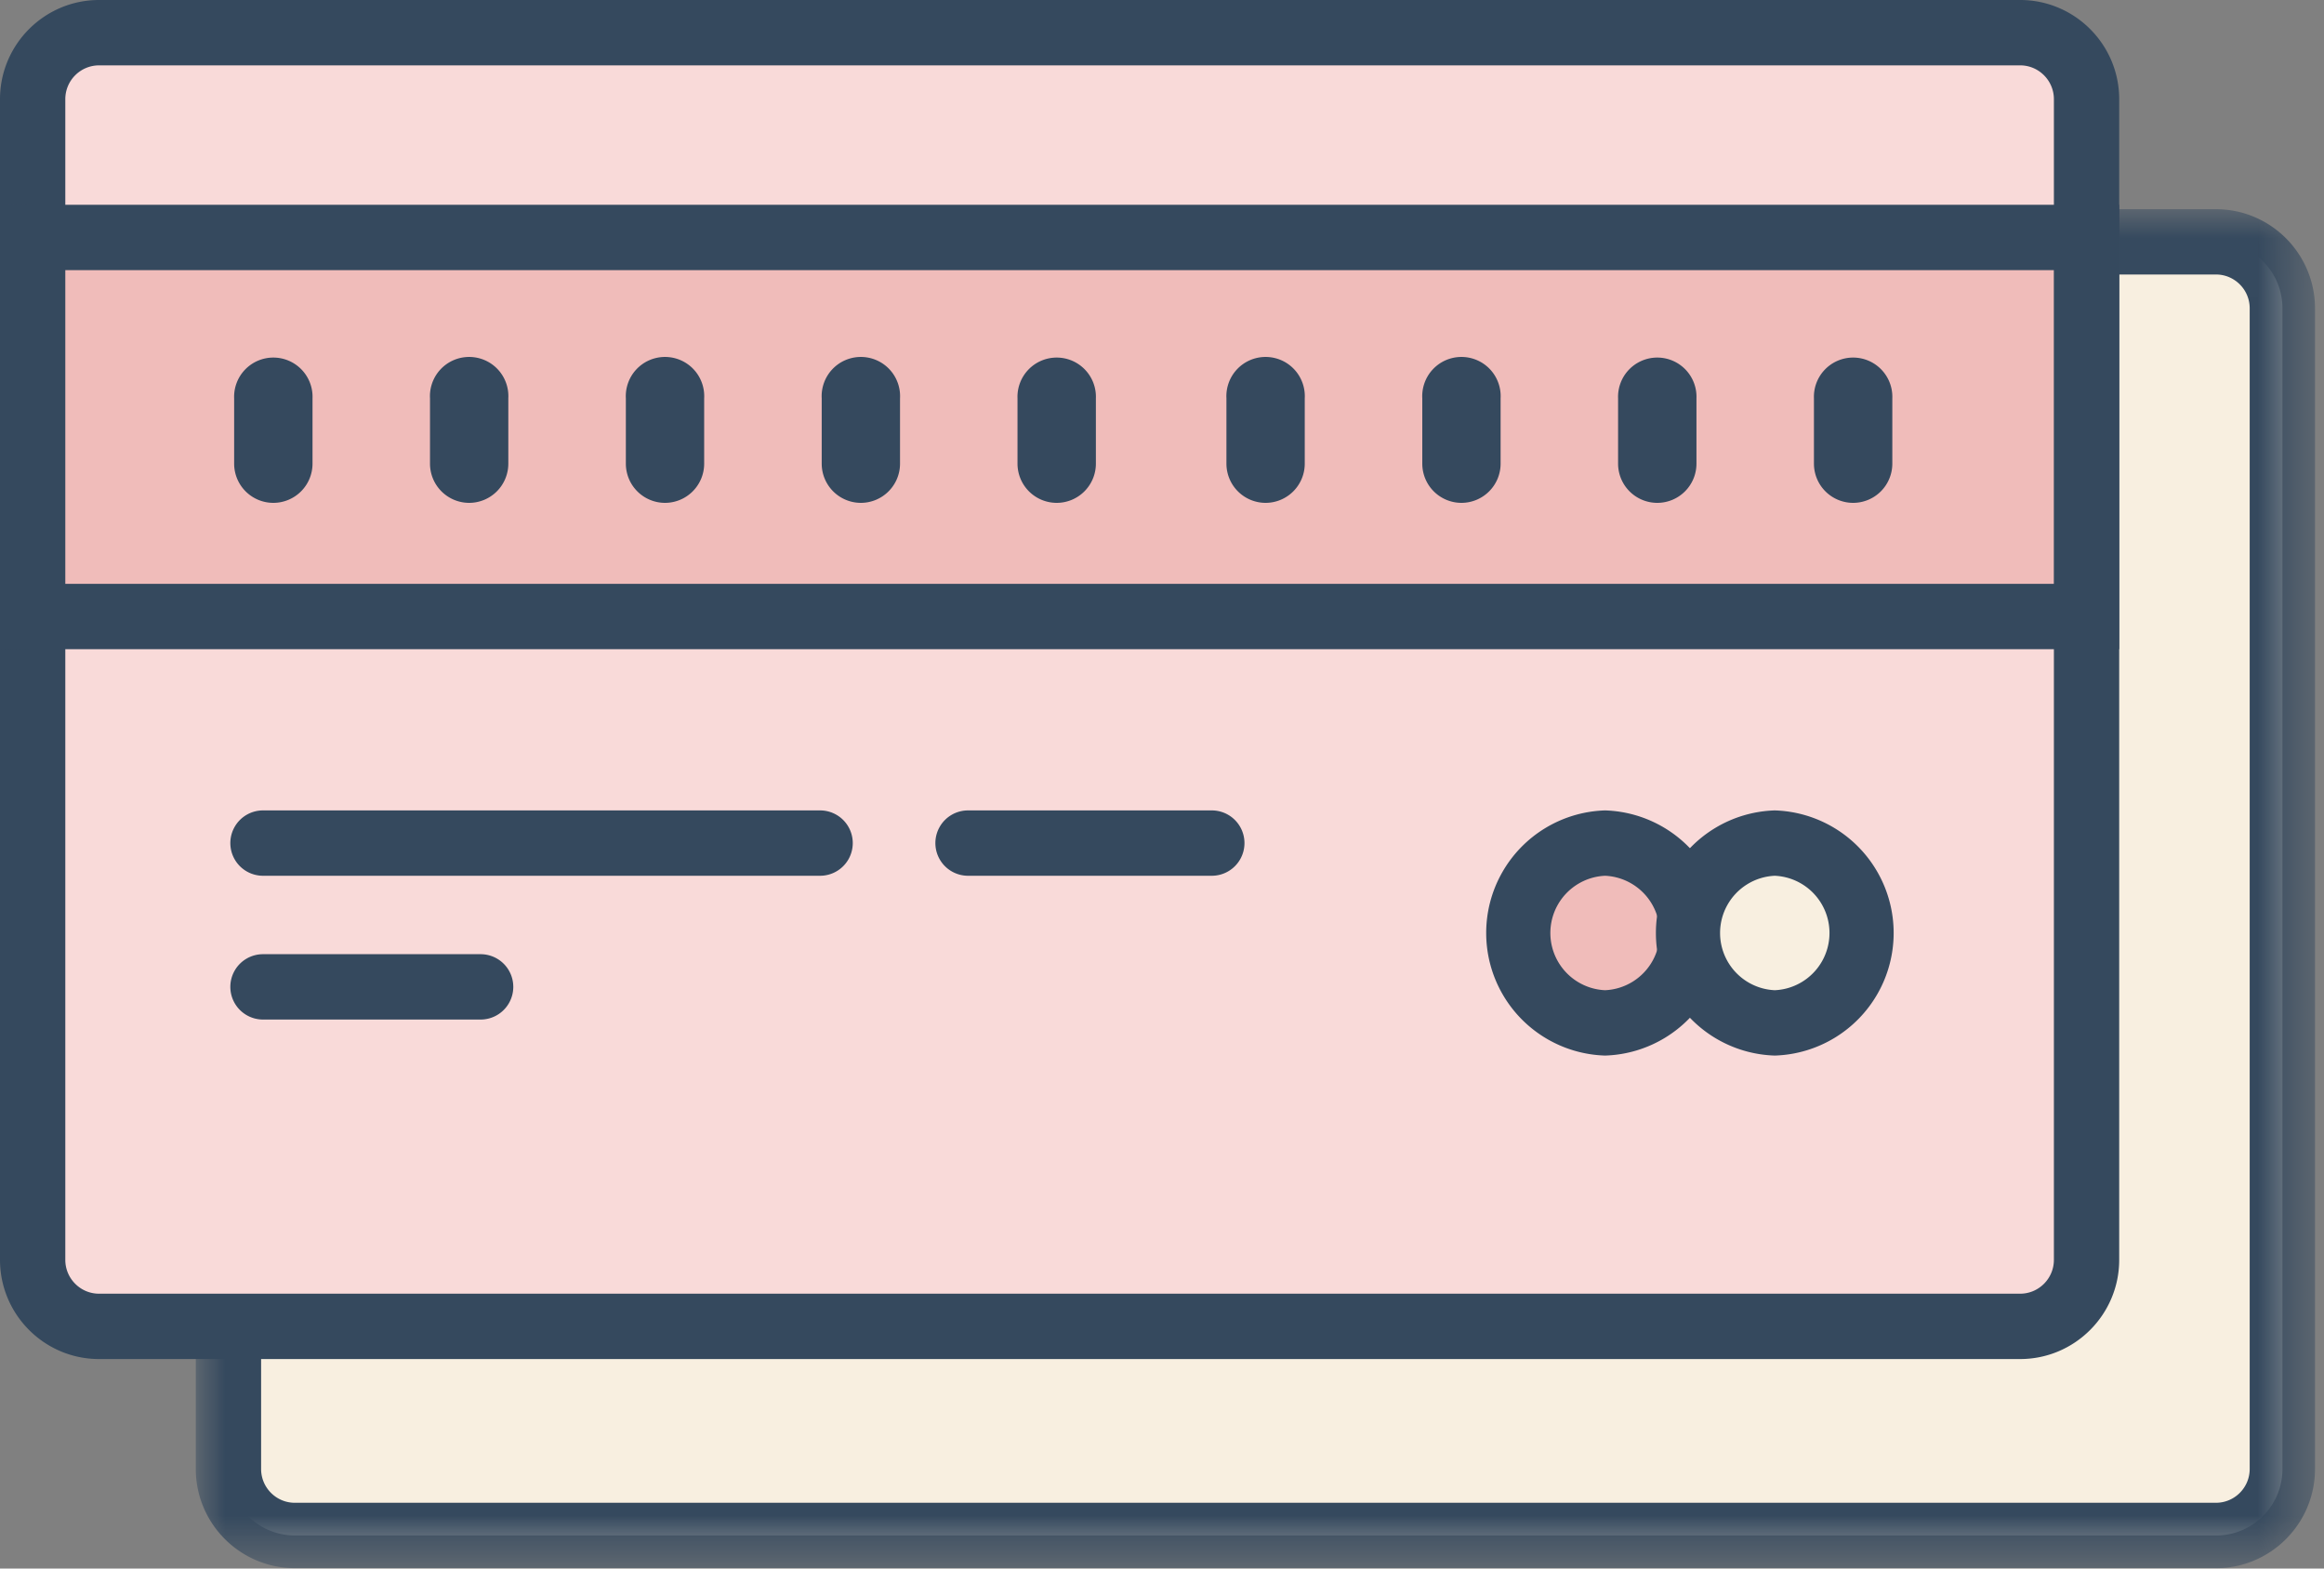 <svg xmlns="http://www.w3.org/2000/svg" xmlns:xlink="http://www.w3.org/1999/xlink" width="40" height="27"><rect width="100%" height="100%" fill="#808080" stroke="none"/><defs><path id="a" d="M0 23.4h36.475V.007H0z"/><path id="c" d="M0 26.993h39.845V0H0z"/></defs><g fill="none" fill-rule="evenodd"><path fill="#F8EFE0" d="M38.14 26.431H5.076a1.144 1.144 0 0 1-1.143-1.145V5.307c0-.632.512-1.145 1.143-1.145h33.066c.631 0 1.143.513 1.143 1.145v19.98c0 .632-.512 1.144-1.143 1.144z"/><g transform="translate(3.37 3.593)"><mask id="b" fill="#fff"><use xlink:href="#a"/></mask><path fill="#35495E" d="M1.705 1.132a.582.582 0 0 0-.581.582v19.979c0 .321.26.582.58.582H34.77c.32 0 .581-.26.581-.582V1.713c0-.32-.26-.581-.581-.581H1.705zM34.77 23.4H1.705C.765 23.4 0 22.634 0 21.693V1.713C0 .774.765.008 1.705.008H34.77c.94 0 1.705.765 1.705 1.707v19.979c0 .941-.765 1.707-1.705 1.707z" mask="url(#b)"/></g><path fill="#F9DAD9" d="M34.77 22.831H1.705a1.144 1.144 0 0 1-1.143-1.145V1.707c0-.632.512-1.145 1.143-1.145H34.77c.631 0 1.143.513 1.143 1.145v19.98c0 .632-.512 1.144-1.143 1.144"/><path fill="#35495E" d="M1.705 1.125a.582.582 0 0 0-.581.582v19.98c0 .32.26.582.58.582H34.77c.32 0 .581-.261.581-.583V1.707c0-.32-.26-.582-.581-.582H1.705zM34.77 23.394H1.705c-.94 0-1.705-.766-1.705-1.708V1.707C0 .766.765 0 1.705 0H34.77c.94 0 1.705.766 1.705 1.707v19.98c0 .94-.765 1.707-1.705 1.707z"/><mask id="d" fill="#fff"><use xlink:href="#c"/></mask><path fill="#F0BCBA" d="M.562 10.613h35.351V4.088H.562z" mask="url(#d)"/><path fill="#35495E" d="M1.124 10.05H35.35v-5.4H1.124v5.4zM0 11.175h36.475v-7.65H0v7.65z" mask="url(#d)"/><path fill="#F9DAD9" d="M4.704 6.856v1.125" mask="url(#d)"/><path fill="#35495E" d="M4.704 8.656a.675.675 0 0 1-.674-.675V6.856a.675.675 0 1 1 1.349 0v1.125a.675.675 0 0 1-.675.675" mask="url(#d)"/><path fill="#F9DAD9" d="M8.075 6.856v1.125" mask="url(#d)"/><path fill="#35495E" d="M8.075 8.656a.675.675 0 0 1-.674-.675V6.856a.675.675 0 1 1 1.348 0v1.125a.675.675 0 0 1-.674.675" mask="url(#d)"/><path fill="#F9DAD9" d="M11.446 6.856v1.125" mask="url(#d)"/><path fill="#35495E" d="M11.446 8.656a.675.675 0 0 1-.674-.675V6.856a.675.675 0 1 1 1.348 0v1.125a.675.675 0 0 1-.674.675" mask="url(#d)"/><path fill="#F9DAD9" d="M14.817 6.856v1.125" mask="url(#d)"/><path fill="#35495E" d="M14.817 8.656a.675.675 0 0 1-.674-.675V6.856a.675.675 0 1 1 1.348 0v1.125a.675.675 0 0 1-.674.675" mask="url(#d)"/><path fill="#F9DAD9" d="M18.187 6.856v1.125" mask="url(#d)"/><path fill="#35495E" d="M18.188 8.656a.675.675 0 0 1-.675-.675V6.856a.675.675 0 1 1 1.349 0v1.125a.675.675 0 0 1-.674.675" mask="url(#d)"/><path fill="#F9DAD9" d="M21.783 6.856v1.125" mask="url(#d)"/><path fill="#35495E" d="M21.783 8.656a.675.675 0 0 1-.674-.675V6.856a.675.675 0 1 1 1.348 0v1.125a.675.675 0 0 1-.674.675" mask="url(#d)"/><path fill="#F9DAD9" d="M25.154 6.856v1.125" mask="url(#d)"/><path fill="#35495E" d="M25.154 8.656a.675.675 0 0 1-.674-.675V6.856a.675.675 0 1 1 1.348 0v1.125a.675.675 0 0 1-.674.675" mask="url(#d)"/><path fill="#F9DAD9" d="M28.524 6.856v1.125" mask="url(#d)"/><path fill="#35495E" d="M28.525 8.656a.675.675 0 0 1-.675-.675V6.856a.675.675 0 1 1 1.349 0v1.125a.675.675 0 0 1-.674.675" mask="url(#d)"/><path fill="#F9DAD9" d="M31.895 6.856v1.125" mask="url(#d)"/><path fill="#35495E" d="M31.895 8.656a.675.675 0 0 1-.674-.675V6.856a.675.675 0 1 1 1.349 0v1.125a.675.675 0 0 1-.675.675m-17.78 6.419H4.527a.562.562 0 0 1 0-1.125h9.588a.562.562 0 0 1 0 1.125m6.742 0h-4.195a.562.562 0 0 1 0-1.125h4.195a.562.562 0 0 1 0 1.125M8.272 17.55H4.527a.562.562 0 0 1 0-1.125h3.745a.562.562 0 0 1 0 1.125" mask="url(#d)"/><path fill="#F0BCBA" d="M29.171 16.06a1.547 1.547 0 1 1-3.093.002 1.547 1.547 0 0 1 3.093-.002" mask="url(#d)"/><path fill="#35495E" d="M27.626 15.075a.986.986 0 0 0 0 1.97.986.986 0 0 0 0-1.97m0 3.095a2.111 2.111 0 0 1 0-4.22 2.111 2.111 0 0 1 0 4.22" mask="url(#d)"/><path fill="#F8EFE0" d="M32.093 16.06a1.547 1.547 0 1 1-3.094.002 1.547 1.547 0 0 1 3.094-.002" mask="url(#d)"/><path fill="#35495E" d="M30.547 15.075a.986.986 0 0 0 0 1.97.986.986 0 0 0 0-1.97m0 3.095a2.111 2.111 0 0 1 0-4.22 2.111 2.111 0 0 1 0 4.22" mask="url(#d)"/></g></svg>